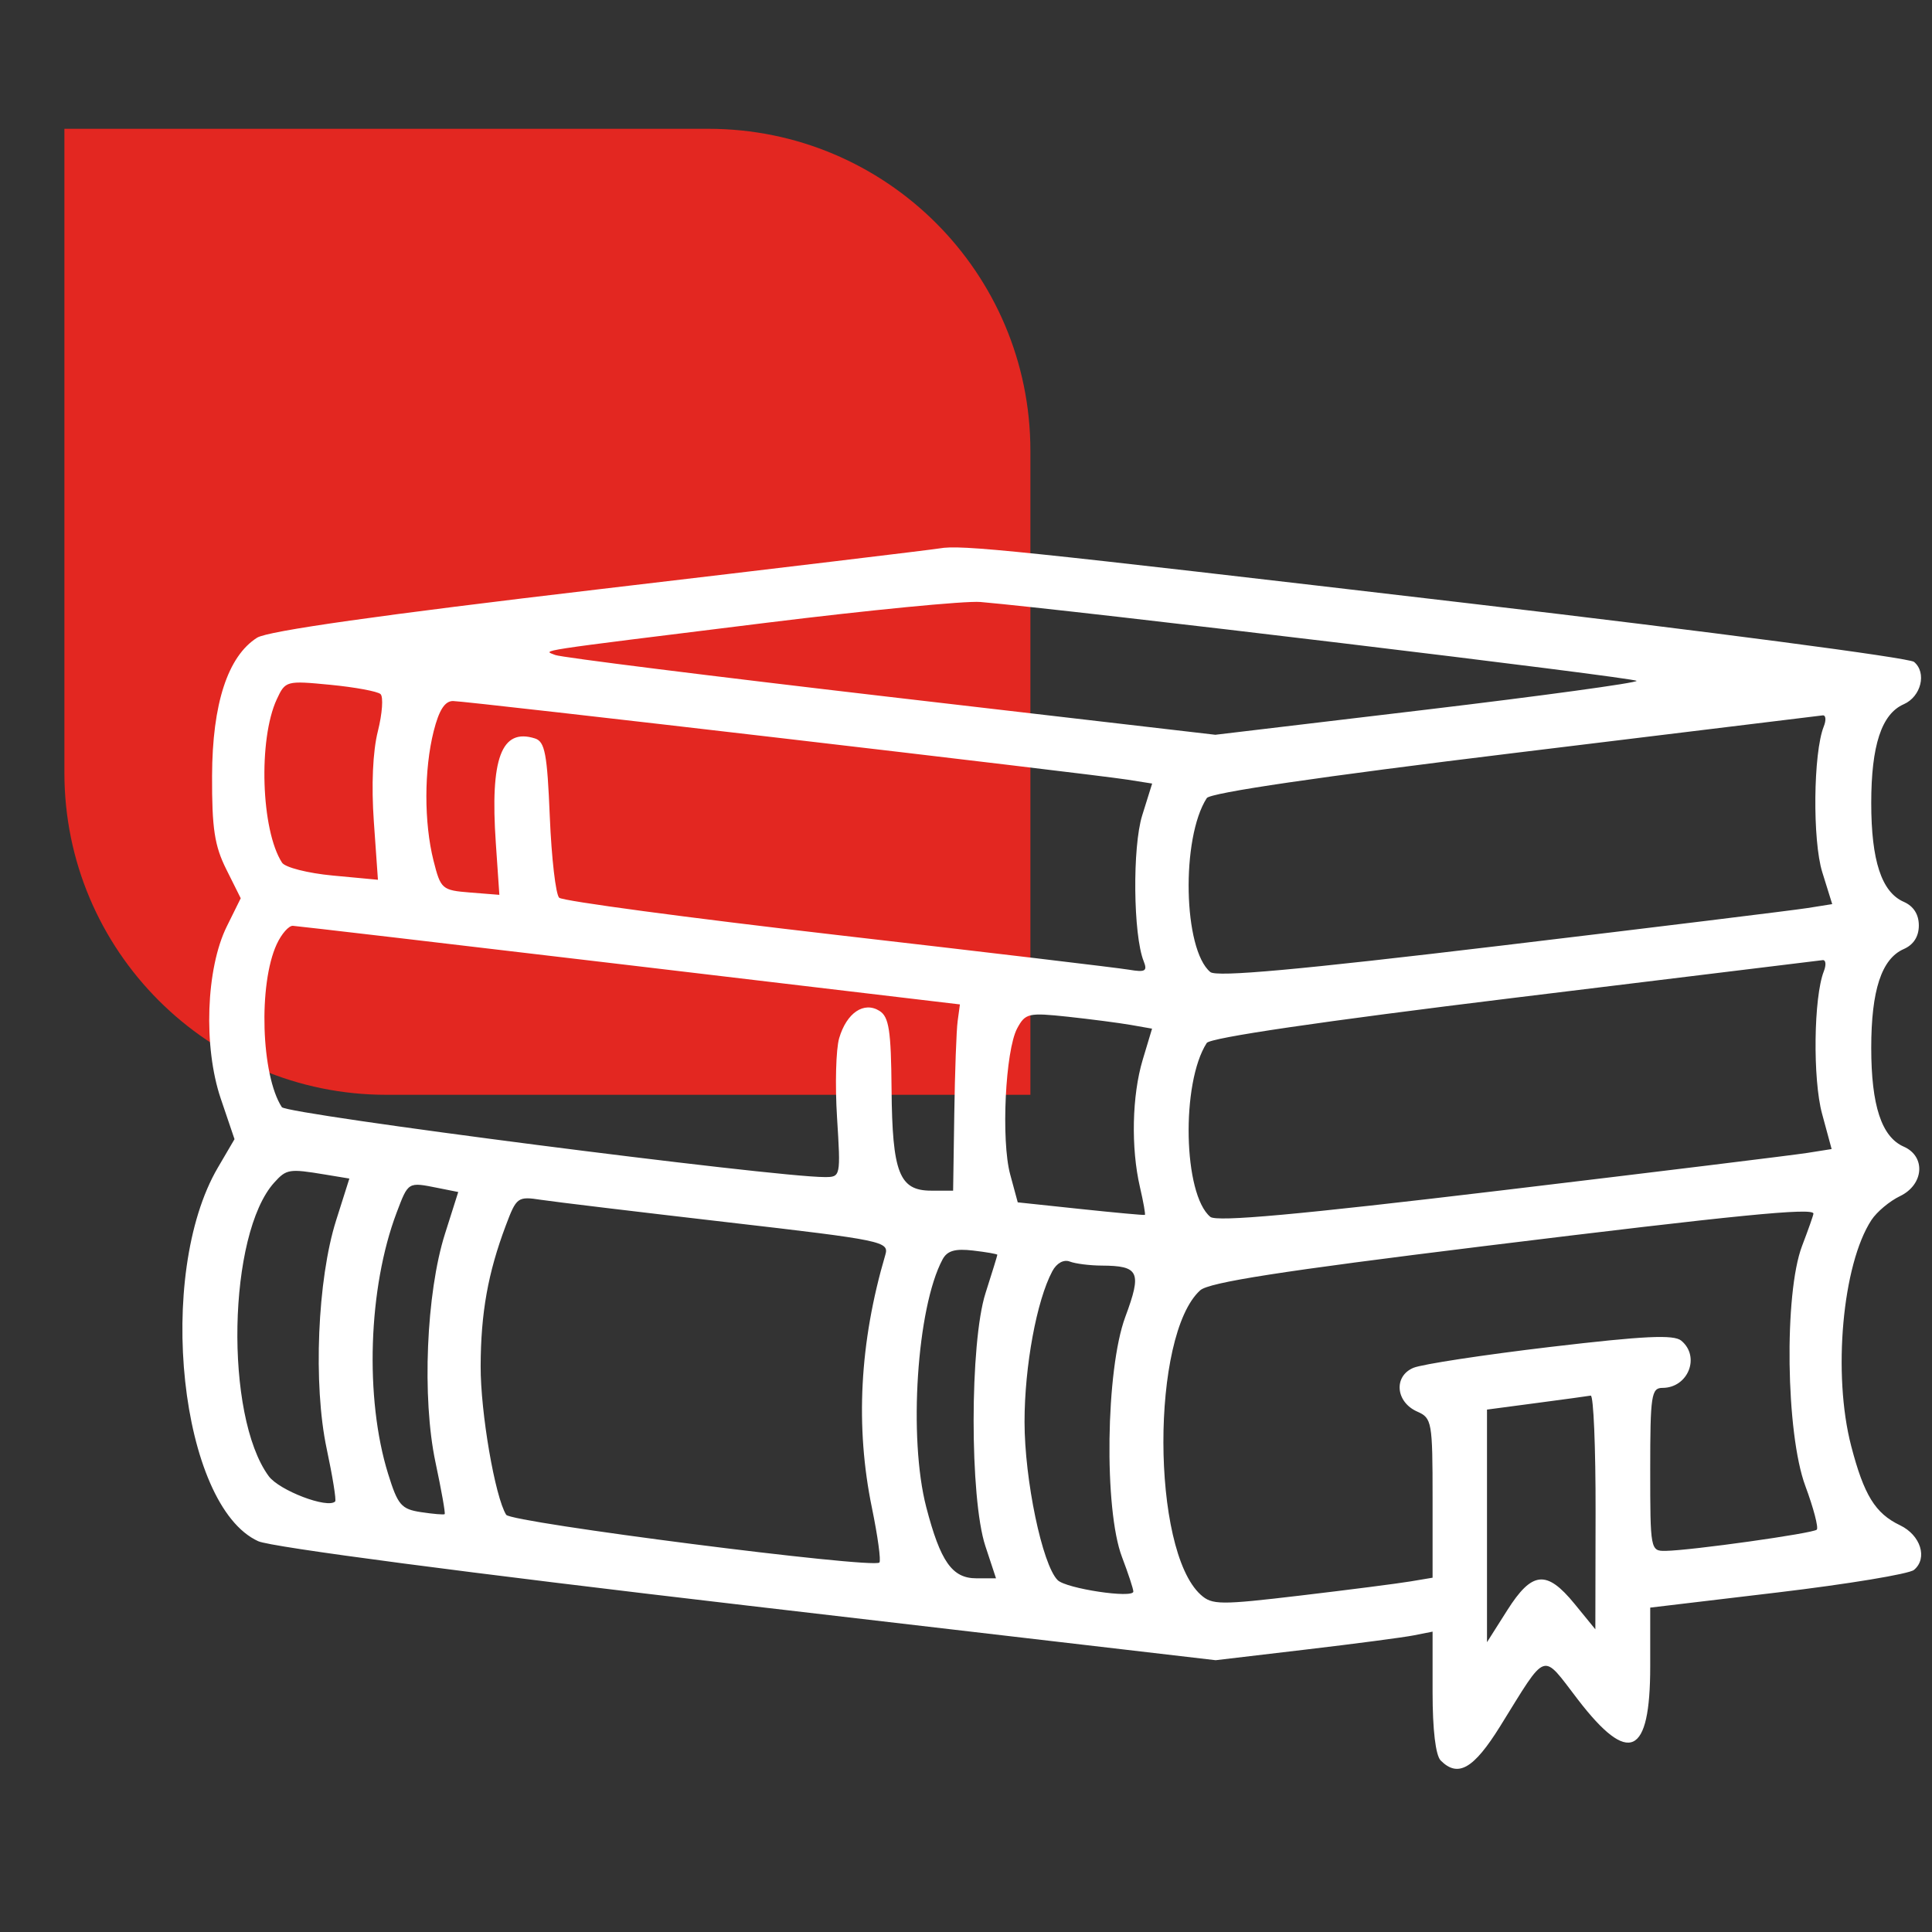 <svg width="60" height="60" viewBox="0 0 60 60" fill="none" xmlns="http://www.w3.org/2000/svg">
<rect x="0" y="0" width="60" height="60" fill="#333333" stroke="none"/>
<path d="M2 4H22C27.523 4 32 8.477 32 14V34H12C6.477 34 2 29.523 2 24V4Z" fill="#E32721"/>
<path fill-rule="evenodd" clip-rule="evenodd" d="M29.178 17.031C28.945 17.072 24.193 17.642 18.618 18.298C11.812 19.099 8.317 19.594 7.985 19.804C7.075 20.379 6.593 21.855 6.586 24.094C6.58 25.727 6.663 26.268 7.028 26.998L7.476 27.896L7.044 28.77C6.397 30.078 6.311 32.512 6.856 34.119L7.283 35.378L6.767 36.259C4.816 39.588 5.59 46.76 8.02 47.864C8.422 48.047 14.527 48.85 23.223 49.864L37.754 51.559L40.541 51.23C42.074 51.05 43.59 50.85 43.909 50.787L44.49 50.672V52.548C44.49 53.724 44.584 54.517 44.744 54.676C45.281 55.213 45.766 54.933 46.589 53.61C48.069 51.229 47.863 51.3 49.005 52.784C50.588 54.842 51.249 54.538 51.249 51.752V49.926L55.206 49.455C57.383 49.196 59.288 48.881 59.44 48.755C59.874 48.395 59.649 47.675 59.006 47.368C58.237 47 57.887 46.432 57.49 44.906C56.91 42.679 57.216 39.269 58.12 37.888C58.286 37.635 58.685 37.301 59.006 37.147C59.749 36.791 59.815 35.914 59.122 35.61C58.434 35.308 58.113 34.331 58.113 32.542C58.113 30.753 58.434 29.776 59.122 29.474C59.427 29.341 59.591 29.084 59.591 28.741C59.591 28.398 59.427 28.14 59.122 28.007C58.434 27.705 58.113 26.728 58.113 24.939C58.113 23.15 58.434 22.173 59.122 21.871C59.664 21.633 59.844 20.889 59.441 20.555C59.29 20.429 53.084 19.613 45.65 18.741C31.423 17.073 29.859 16.911 29.178 17.031ZM23.792 19.342C16.385 20.259 16.865 20.186 17.245 20.342C17.419 20.414 22.102 21 27.652 21.646L37.743 22.819L44.284 22.04C47.883 21.611 50.826 21.208 50.826 21.145C50.826 21.049 33.207 18.932 30.445 18.695C29.98 18.656 26.987 18.947 23.792 19.342ZM8.596 21.716C8.017 22.963 8.107 25.784 8.759 26.791C8.855 26.939 9.564 27.119 10.335 27.191L11.737 27.322L11.61 25.516C11.53 24.388 11.577 23.335 11.735 22.709C11.873 22.159 11.91 21.639 11.817 21.555C11.724 21.471 11.022 21.341 10.257 21.267C8.891 21.135 8.862 21.143 8.596 21.716ZM13.468 22.709C13.168 23.9 13.166 25.547 13.463 26.727C13.687 27.614 13.725 27.648 14.601 27.718L15.508 27.79L15.398 26.179C15.217 23.546 15.571 22.602 16.614 22.933C16.924 23.032 16.994 23.407 17.075 25.372C17.128 26.65 17.259 27.779 17.366 27.88C17.474 27.982 21.363 28.503 26.01 29.039C30.656 29.574 34.729 30.058 35.061 30.115C35.569 30.201 35.641 30.159 35.517 29.849C35.192 29.032 35.165 26.308 35.472 25.323L35.781 24.334L35.014 24.213C33.831 24.027 14.482 21.771 14.069 21.771C13.814 21.771 13.634 22.052 13.468 22.709ZM47.034 23.384C40.994 24.12 37.585 24.62 37.477 24.786C36.675 26.031 36.746 29.488 37.588 30.188C37.784 30.35 40.311 30.121 46.614 29.368C51.428 28.793 55.712 28.267 56.134 28.2L56.901 28.078L56.593 27.089C56.285 26.104 56.312 23.38 56.638 22.563C56.719 22.36 56.704 22.204 56.604 22.217C56.505 22.23 52.198 22.755 47.034 23.384ZM8.595 29.321C8.02 30.56 8.108 33.39 8.752 34.383C8.896 34.606 24.027 36.555 25.613 36.555C26.107 36.555 26.11 36.54 25.995 34.707C25.931 33.691 25.961 32.581 26.061 32.242C26.293 31.453 26.831 31.09 27.315 31.395C27.608 31.58 27.673 32.002 27.688 33.823C27.711 36.425 27.927 36.977 28.921 36.977H29.6L29.636 34.602C29.655 33.295 29.702 31.993 29.741 31.709L29.811 31.193L19.568 29.978C13.934 29.31 9.221 28.758 9.095 28.752C8.968 28.746 8.743 29.002 8.595 29.321ZM47.033 30.987C41.038 31.72 37.582 32.227 37.476 32.391C36.675 33.634 36.746 37.092 37.588 37.791C37.784 37.954 40.311 37.724 46.614 36.971C51.428 36.396 55.708 35.871 56.125 35.805L56.883 35.685L56.586 34.589C56.293 33.51 56.325 30.968 56.64 30.166C56.72 29.963 56.704 29.806 56.604 29.818C56.505 29.83 52.197 30.356 47.033 30.987ZM31.59 31.936C31.221 32.623 31.087 35.416 31.372 36.472L31.607 37.34L33.56 37.547C34.635 37.661 35.532 37.743 35.555 37.73C35.578 37.716 35.509 37.327 35.402 36.866C35.119 35.647 35.155 34.018 35.488 32.911L35.778 31.946L35.118 31.83C34.755 31.767 33.873 31.652 33.159 31.575C31.94 31.445 31.843 31.467 31.59 31.936ZM8.518 36.724C7.075 38.318 6.968 43.967 8.345 45.843C8.673 46.289 10.176 46.862 10.409 46.629C10.448 46.59 10.329 45.852 10.145 44.989C9.722 43 9.857 39.732 10.439 37.898L10.85 36.601L10.087 36.475C8.982 36.292 8.897 36.305 8.518 36.724ZM12.316 37.664C11.435 39.995 11.323 43.422 12.053 45.771C12.354 46.741 12.462 46.868 13.075 46.961C13.452 47.018 13.782 47.046 13.809 47.023C13.837 47 13.708 46.275 13.524 45.411C13.101 43.421 13.236 40.155 13.819 38.318L14.231 37.019L13.599 36.893C12.665 36.706 12.683 36.695 12.316 37.664ZM15.706 38.065C15.154 39.532 14.932 40.773 14.927 42.427C14.922 43.865 15.373 46.486 15.72 47.043C15.872 47.286 27.111 48.724 27.31 48.526C27.364 48.471 27.26 47.708 27.079 46.83C26.557 44.303 26.695 41.688 27.494 38.973C27.617 38.555 27.439 38.518 22.591 37.958C19.825 37.638 17.222 37.325 16.806 37.262C16.075 37.15 16.04 37.176 15.706 38.065ZM46.082 38.7C39.795 39.474 37.548 39.824 37.273 40.072C35.742 41.458 35.752 48.135 37.288 49.525C37.642 49.845 37.887 49.847 40.395 49.55C41.892 49.373 43.426 49.176 43.804 49.112L44.49 48.997V46.522C44.49 44.158 44.469 44.038 44.015 43.839C43.343 43.544 43.272 42.74 43.895 42.479C44.164 42.367 46.078 42.075 48.148 41.83C51.071 41.485 51.979 41.442 52.214 41.636C52.813 42.134 52.426 43.102 51.629 43.102C51.284 43.102 51.249 43.337 51.249 45.637C51.249 48.127 51.257 48.171 51.724 48.164C52.525 48.151 56.305 47.62 56.421 47.505C56.481 47.445 56.321 46.834 56.066 46.147C55.461 44.518 55.402 40.17 55.965 38.693C56.159 38.185 56.318 37.734 56.318 37.69C56.318 37.498 53.98 37.729 46.082 38.7ZM29.271 39.114C28.473 40.605 28.207 44.658 28.766 46.807C29.207 48.5 29.57 49.016 30.324 49.016H30.932L30.601 48.013C30.113 46.535 30.116 41.692 30.606 40.16C30.808 39.529 30.973 38.993 30.973 38.969C30.973 38.944 30.634 38.885 30.22 38.837C29.66 38.771 29.416 38.842 29.271 39.114ZM32.681 39.478C32.195 40.386 31.818 42.43 31.818 44.155C31.818 45.958 32.369 48.596 32.846 49.072C33.108 49.335 35.197 49.65 35.197 49.427C35.197 49.346 35.038 48.864 34.845 48.356C34.281 46.878 34.34 42.532 34.947 40.898C35.467 39.499 35.379 39.31 34.211 39.304C33.843 39.302 33.399 39.246 33.224 39.179C33.034 39.106 32.816 39.226 32.681 39.478ZM47.711 43.573L46.18 43.776V47.388V51L46.809 50.008C47.58 48.791 48.032 48.748 48.898 49.808L49.545 50.6L49.552 46.957C49.556 44.953 49.488 43.326 49.401 43.342C49.314 43.358 48.553 43.462 47.711 43.573Z" fill="white"/>
</svg>
